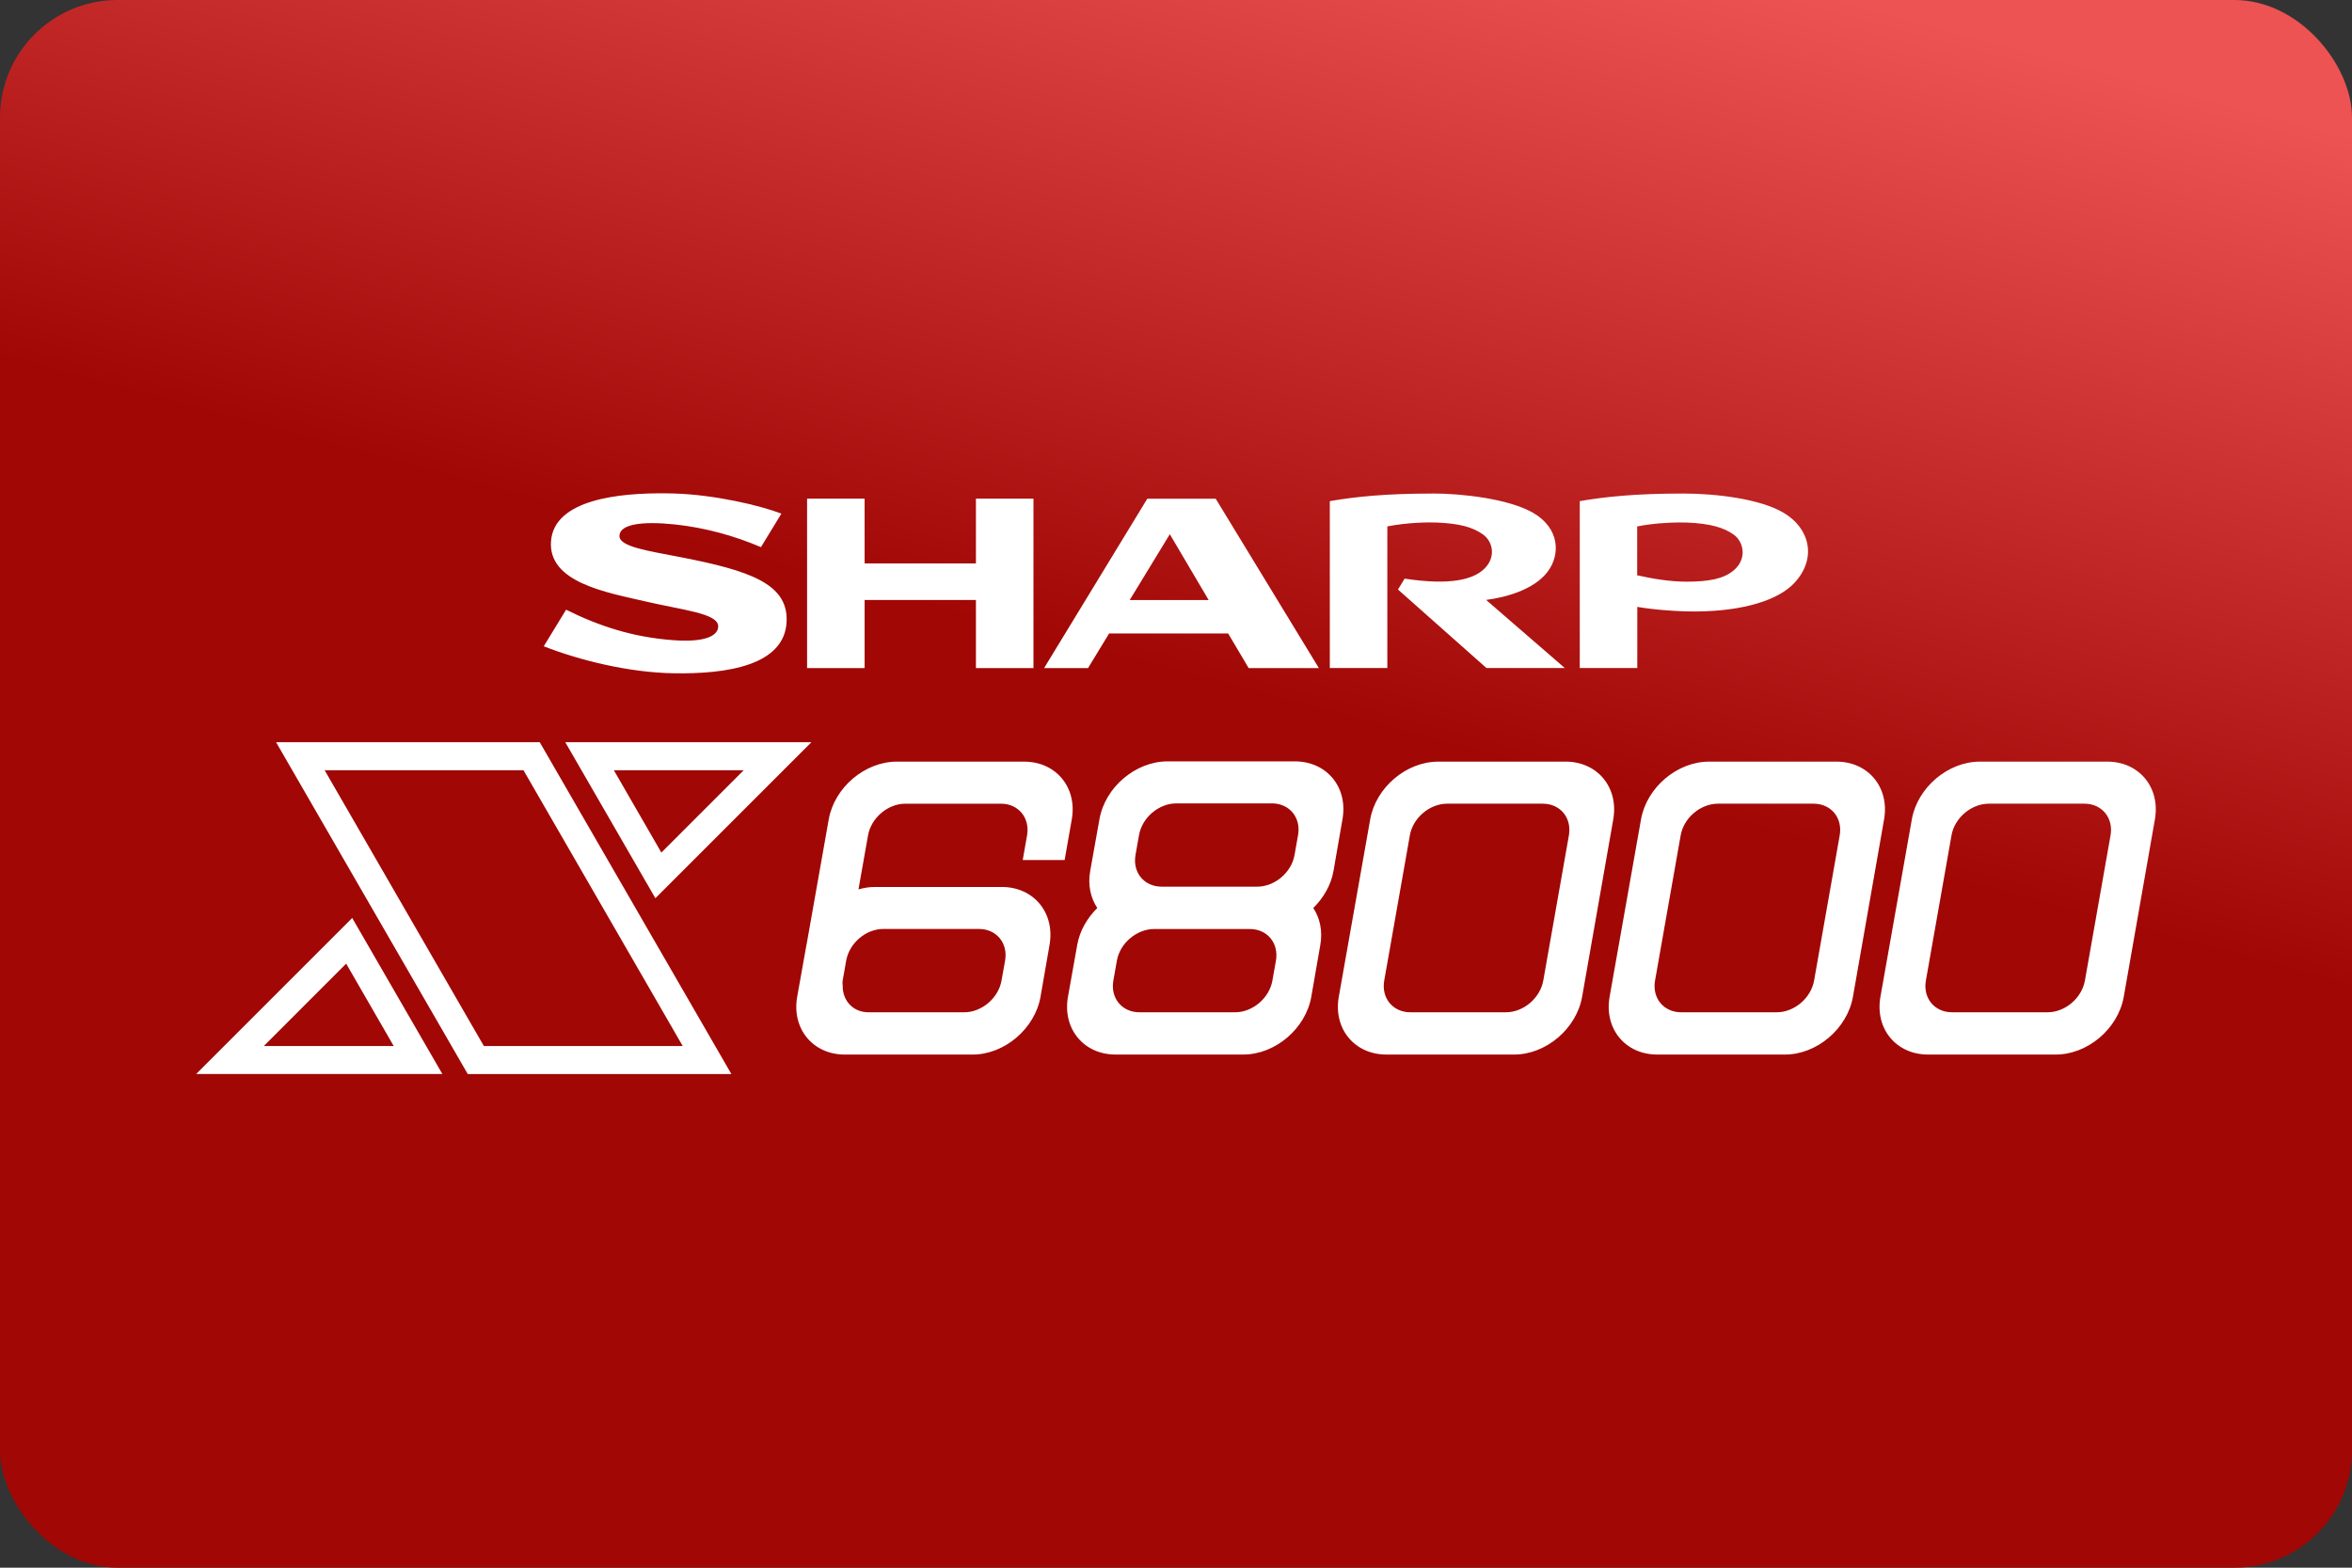 <svg width="480" height="320" version="1.1" viewBox="0 0 480 320" xml:space="preserve"
     xmlns="http://www.w3.org/2000/svg"><rect x="0" y="0" width="480" height="320" fill="#333333" stroke="none"/><defs><linearGradient id="a" x1="77.3" x2="99.99" y1="84.67" y2="-1.175e-16" gradientTransform="scale(3.78)" gradientUnits="userSpaceOnUse"><stop stop-color="#a10705" offset="0"/><stop
        stop-color="#a10705" offset=".491"/><stop stop-color="#ed5353" offset="1"/></linearGradient></defs>
    <rect width="480" height="320" ry="24" fill="url(#a)"/>
    <path d="m135.8 100.7c-9.187-0.09-22.73 1.157-23.35 9.793-0.612 8.422 11.4 10.44 19.26 12.27 7.681 1.788 14.86 2.431 14.86 5.088 0 1.868-2.527 3.334-9.242 2.818-8.068-0.596-14.94-2.803-21.8-6.217l-4.559 7.473c7.601 2.963 17.57 5.363 26.56 5.508 10.68 0.177 22.74-1.546 23.01-10.69 0.242-7.633-7.666-10.29-21.58-13-6.78-1.32-12.54-2.142-12.54-4.332 0-2.432 4.655-3.06 11.26-2.367 6.248 0.66 12.13 2.304 17.62 4.639l4.17-6.844c-4.445-1.691-13.59-3.85-21.88-4.107-0.569-0.016-1.161-0.027-1.773-0.033zm207.6 0.043c-9.55 0-15.76 0.645-21 1.547v34.07h11.74v-12.48c3.623 0.612 8.182 0.95 12.11 0.934 9.614-0.081 16.75-2.334 20-5.877 4.622-5.04 3.06-11.13-2.254-14.27-4.783-2.834-13.74-3.93-20.6-3.93zm-51.09 0.002c-9.55 0-15.7 0.645-20.92 1.547v34.07h11.74v-28.91c4.235-0.837 8.519-0.854 10.13-0.789 4.654 0.209 7.278 0.934 9.371 2.416 2.174 1.546 2.755 4.959-0.047 7.326-2.11 1.771-6.378 3.156-15.93 1.707l-1.352 2.223 18.05 16.02h15.99l-16.05-13.9c3.849-0.483 9.694-2.03 12.5-5.686 2.802-3.672 2.415-9.034-2.947-12.11-5.008-2.866-14.56-3.93-20.53-3.93zm-127.6 1.043v34.58h11.74v-13.9h22.72v13.9h11.74v-34.58h-11.74v13.22h-22.72v-13.22h-11.74zm69.43 0.014-21.06 34.57h8.969l4.301-7.07h24.29l4.186 7.07h14.33l-21.05-34.57h-13.96zm108.5 4.846c0.701-0.006 1.273 0.005 1.672 0.021 4.686 0.193 7.424 0.999 9.453 2.416 2.142 1.498 2.849 5.057-0.033 7.408-2.029 1.659-4.992 2.254-9.678 2.238-3.446-0.016-7.021-0.644-9.936-1.305v-9.969c3.164-0.628 6.419-0.794 8.521-0.811zm-103.9 2.4 7.924 13.43h-16.11l8.182-13.43zm-182.4 42.45 39.12 67.74h53.8l-39.11-67.74h-53.8zm59.02 0 18.39 31.85 31.85-31.85h-50.25zm122.9 3.916c-6.51 0-12.73 5.283-13.88 11.79l-1.896 10.61c-0.51 2.875 0.105 5.479 1.449 7.531-2.052 2.042-3.574 4.636-4.084 7.49l-1.896 10.61c-1.156 6.521 3.198 11.81 9.719 11.81h26.06c6.521 0 12.74-5.292 13.88-11.81l1.844-10.61c0.5-2.865-0.104-5.449-1.438-7.49 2.073-2.052 3.605-4.656 4.115-7.531l1.844-10.61c1.146-6.51-3.208-11.79-9.719-11.79h-26.01zm-55.25 0.053c-6.51 0-12.73 5.281-13.88 11.79l-4.51 25.47c-0.01 0.042-0.021 0.074-0.031 0.115l-1.896 10.61c-1.156 6.521 3.198 11.81 9.719 11.81h26.06c6.521 0 12.74-5.292 13.88-11.81l1.844-10.61c1.125-6.51-3.228-11.79-9.738-11.79h-26.01c-1.104 0-2.188 0.197-3.25 0.488l1.949-11.02c0.635-3.573 4.04-6.469 7.613-6.469h19.51c3.573 0 5.957 2.896 5.332 6.469l-0.885 5.031h8.553l1.457-8.293c1.146-6.51-3.208-11.79-9.719-11.79h-26.01zm110.5 0c-6.51 0-12.73 5.281-13.88 11.79l-6.406 36.2c-1.156 6.521 3.198 11.8 9.719 11.8h26.06c6.521 0 12.74-5.292 13.88-11.81l6.355-36.2c1.135-6.5-3.218-11.78-9.729-11.78h-26.01zm55.27 0c-6.51 0-12.73 5.281-13.88 11.79l-6.406 36.2c-1.156 6.521 3.198 11.8 9.719 11.8h26.06c6.521 0 12.74-5.292 13.88-11.81l6.354-36.2c1.135-6.5-3.218-11.78-9.729-11.78h-26.01zm55.27 0c-6.51 0-12.73 5.281-13.88 11.79l-6.406 36.2c-1.156 6.521 3.198 11.8 9.719 11.8h26.06c6.521 0 12.74-5.292 13.88-11.81l6.355-36.2c1.135-6.5-3.21-11.78-9.73-11.78h-26.01zm-337.8 1.75h40.58l32.5 56.3h-40.58l-32.5-56.3zm59.02 0h26.51l-16.81 16.81-9.697-16.81zm114.8 6.771h19.51c3.573 0 5.957 2.896 5.332 6.469l-0.719 4.062c-0.625 3.573-4.04 6.469-7.613 6.469h-19.51c-3.573 0-5.959-2.896-5.334-6.469l0.719-4.062c0.625-3.573 4.042-6.469 7.615-6.469zm55.27 0.062h19.51c3.573 0 5.959 2.896 5.334 6.469l-5.229 29.64c-0.635 3.573-4.042 6.469-7.615 6.469h-19.51c-3.573 0-5.959-2.896-5.334-6.469l5.229-29.64c0.625-3.573 4.042-6.469 7.615-6.469zm55.27 0h19.51c3.573 0 5.957 2.896 5.332 6.469l-5.229 29.64c-0.635 3.573-4.042 6.469-7.615 6.469h-19.51c-3.573 0-5.959-2.896-5.334-6.469l5.23-29.64c0.625-3.573 4.04-6.469 7.613-6.469zm55.27 0h19.51c3.573 0 5.959 2.896 5.334 6.469l-5.23 29.64c-0.635 3.573-4.04 6.469-7.613 6.469h-19.51c-3.573 0-5.959-2.896-5.334-6.469l5.229-29.64c0.625-3.573 4.042-6.469 7.615-6.469zm-334 23.33-31.85 31.85h50.25l-18.4-31.85zm108.4 2.24h19.51c3.573 0 5.957 2.896 5.332 6.469l-0.729 4.072c-0.625 3.573-4.042 6.469-7.615 6.469h-19.51c-3.073 0-5.135-2.188-5.291-5.062l0.031-0.031c-0.021-0.458-0.125-0.895-0.031-1.385l0.738-4.199c0.698-3.51 4.031-6.332 7.562-6.332zm55.27 0.01h19.51c3.573 0 5.959 2.896 5.334 6.469l-0.719 4.062c-0.625 3.573-4.042 6.469-7.615 6.469h-19.51c-3.573 0-5.959-2.896-5.334-6.469l0.719-4.062c0.625-3.573 4.042-6.469 7.615-6.469zm-164.9 7.072 9.697 16.81h-26.5l16.8-16.81z"
          fill="#fff"/></svg>
